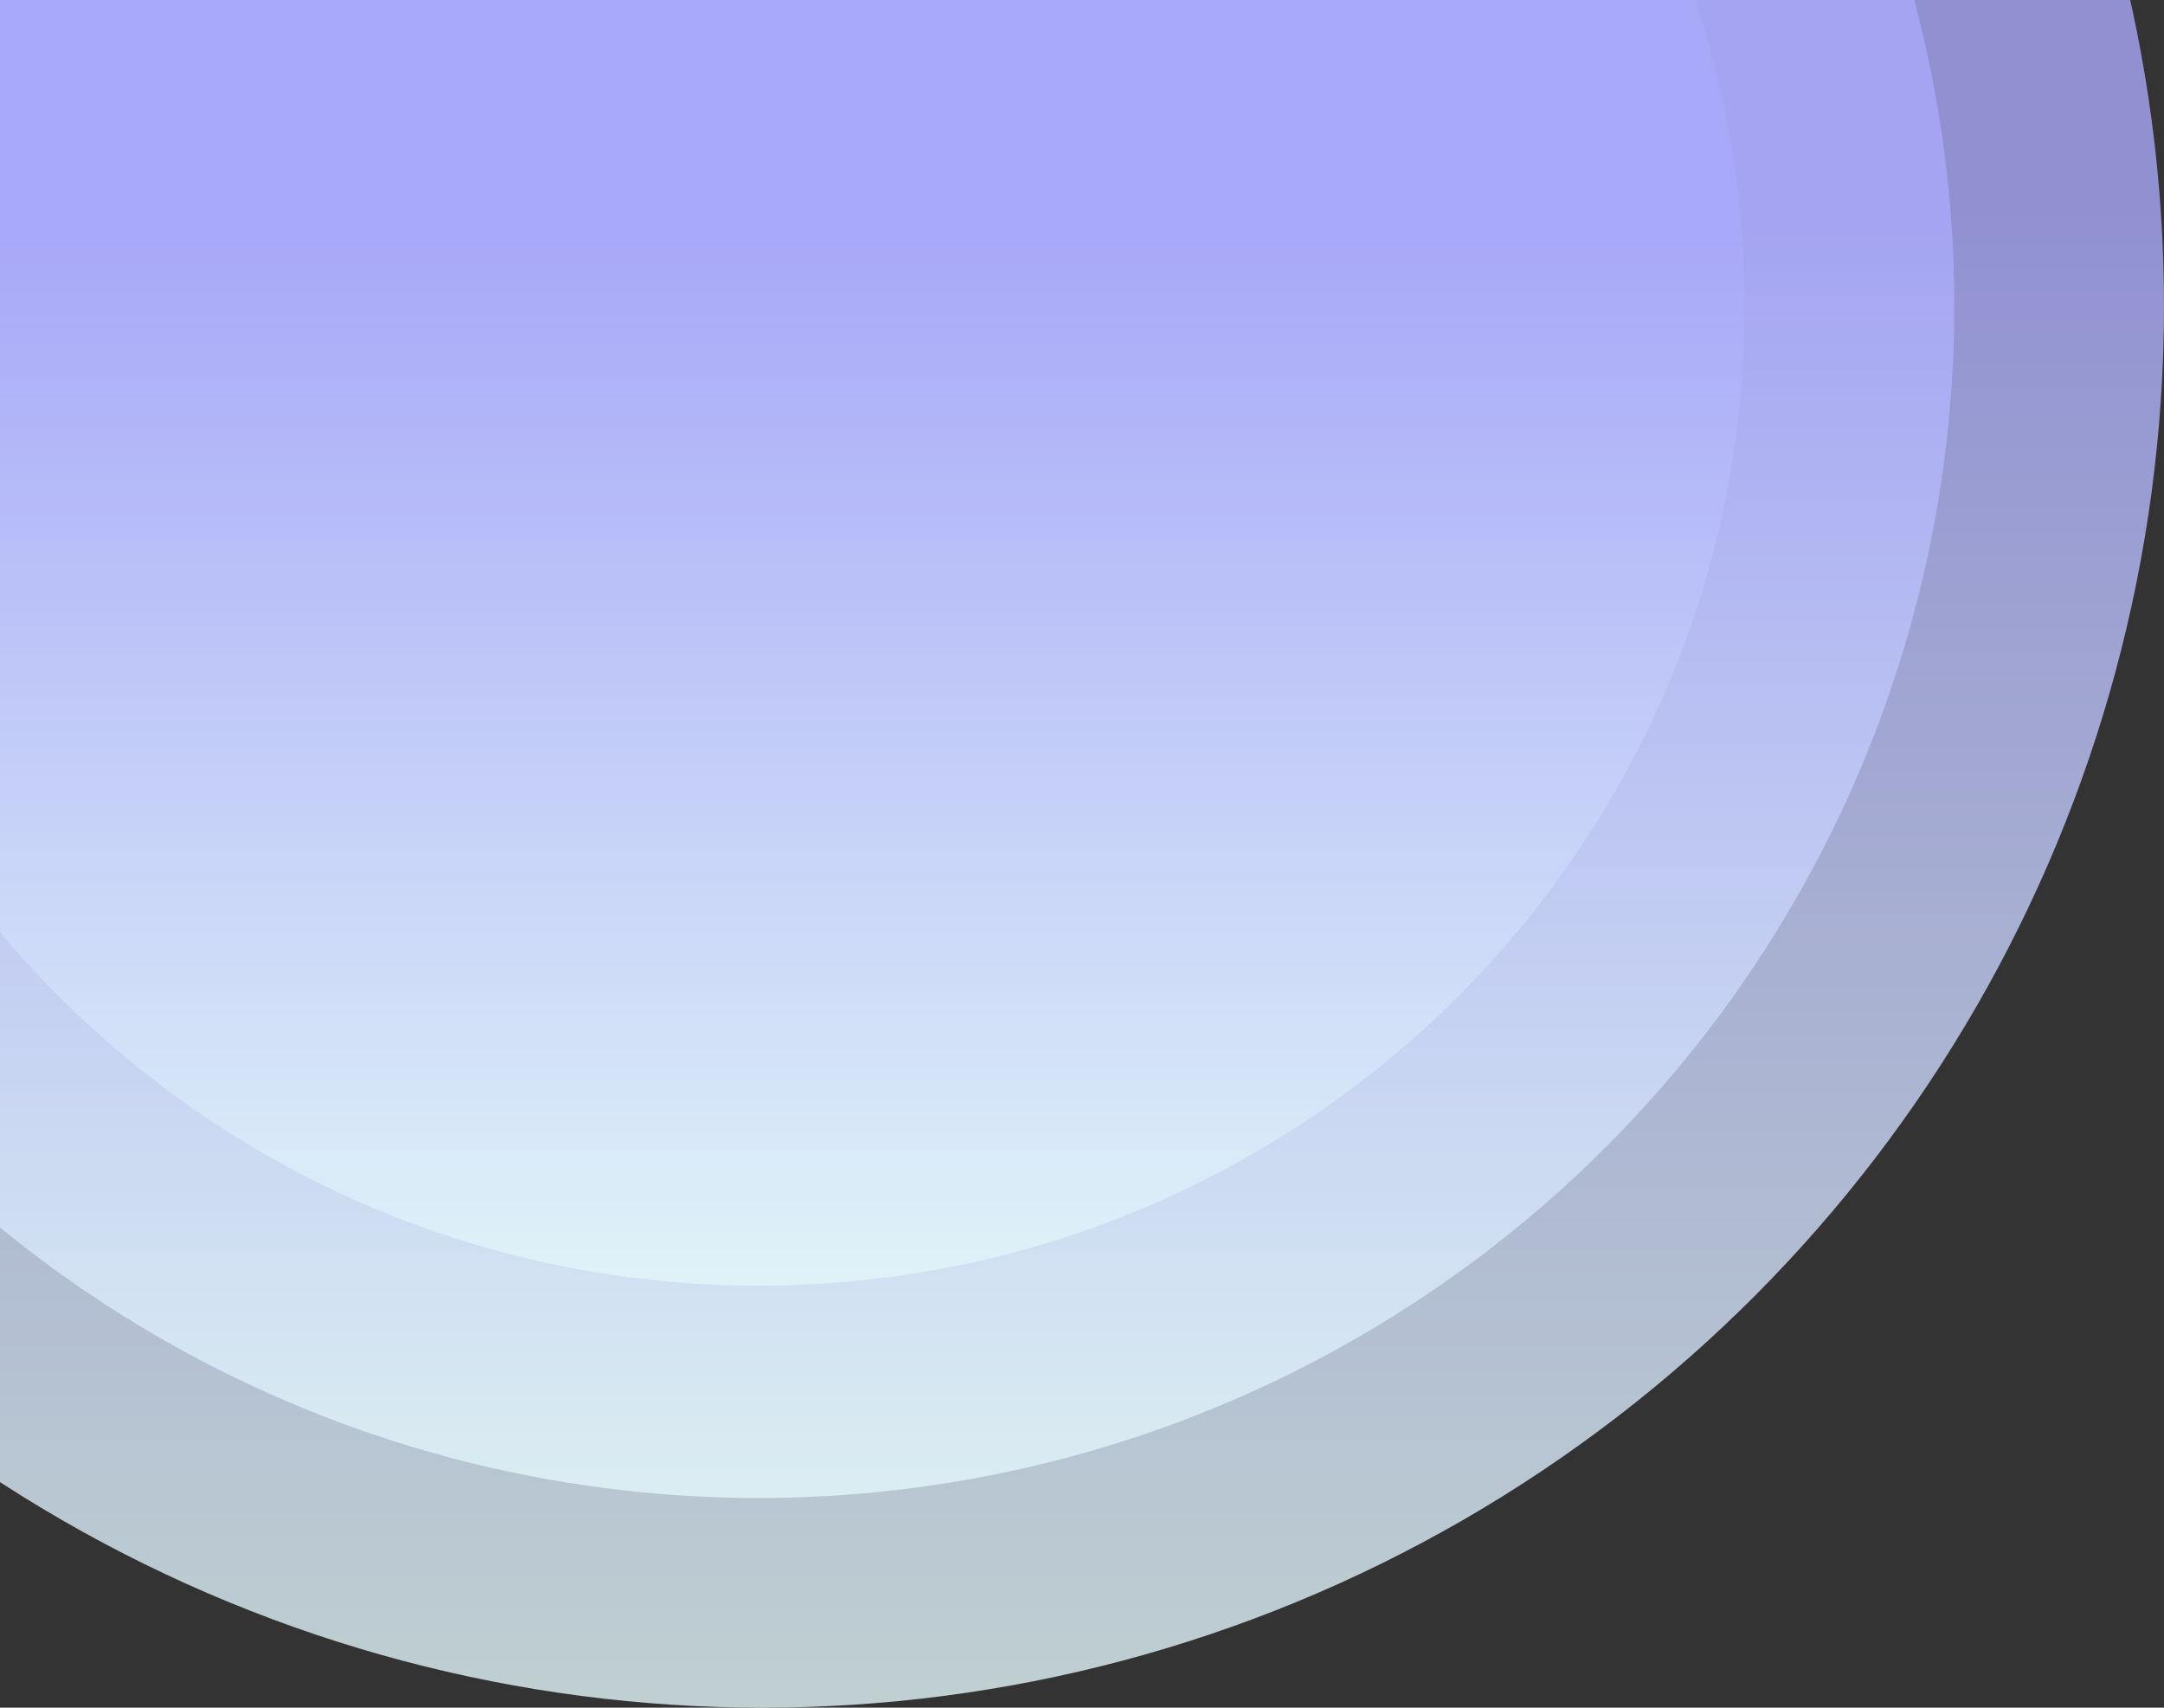 <svg width="877" height="692" viewBox="0 0 877 692" fill="none" xmlns="http://www.w3.org/2000/svg">
<rect x="0" y="0" width="877" height="692" fill="#333333" stroke="none"/>
<circle opacity="0.8" cx="309" cy="124" r="568" fill="url(#paint0_linear_1069_1058)"/>
<ellipse opacity="0.8" cx="307.387" cy="124" rx="484.629" ry="483.015" fill="url(#paint1_linear_1069_1058)"/>
<path opacity="0.8" d="M707.03 124C707.03 343.232 528.103 520.955 307.386 520.955C86.669 520.955 -92.258 343.232 -92.258 124C-92.258 -95.231 86.669 -272.954 307.386 -272.954C528.103 -272.954 707.03 -95.231 707.03 124Z" fill="url(#paint2_linear_1069_1058)"/>
<defs>
<linearGradient id="paint0_linear_1069_1058" x1="309" y1="86.469" x2="309" y2="692" gradientUnits="userSpaceOnUse">
<stop stop-color="#A9A9FA"/>
<stop offset="1" stop-color="#E3F7FA"/>
</linearGradient>
<linearGradient id="paint1_linear_1069_1058" x1="307.387" y1="92.084" x2="307.387" y2="607.015" gradientUnits="userSpaceOnUse">
<stop stop-color="#A9A9FA"/>
<stop offset="1" stop-color="#E3F7FA"/>
</linearGradient>
<linearGradient id="paint2_linear_1069_1058" x1="307.386" y1="97.771" x2="307.386" y2="520.955" gradientUnits="userSpaceOnUse">
<stop stop-color="#A9A9FA"/>
<stop offset="1" stop-color="#E3F7FA"/>
</linearGradient>
</defs>
</svg>

